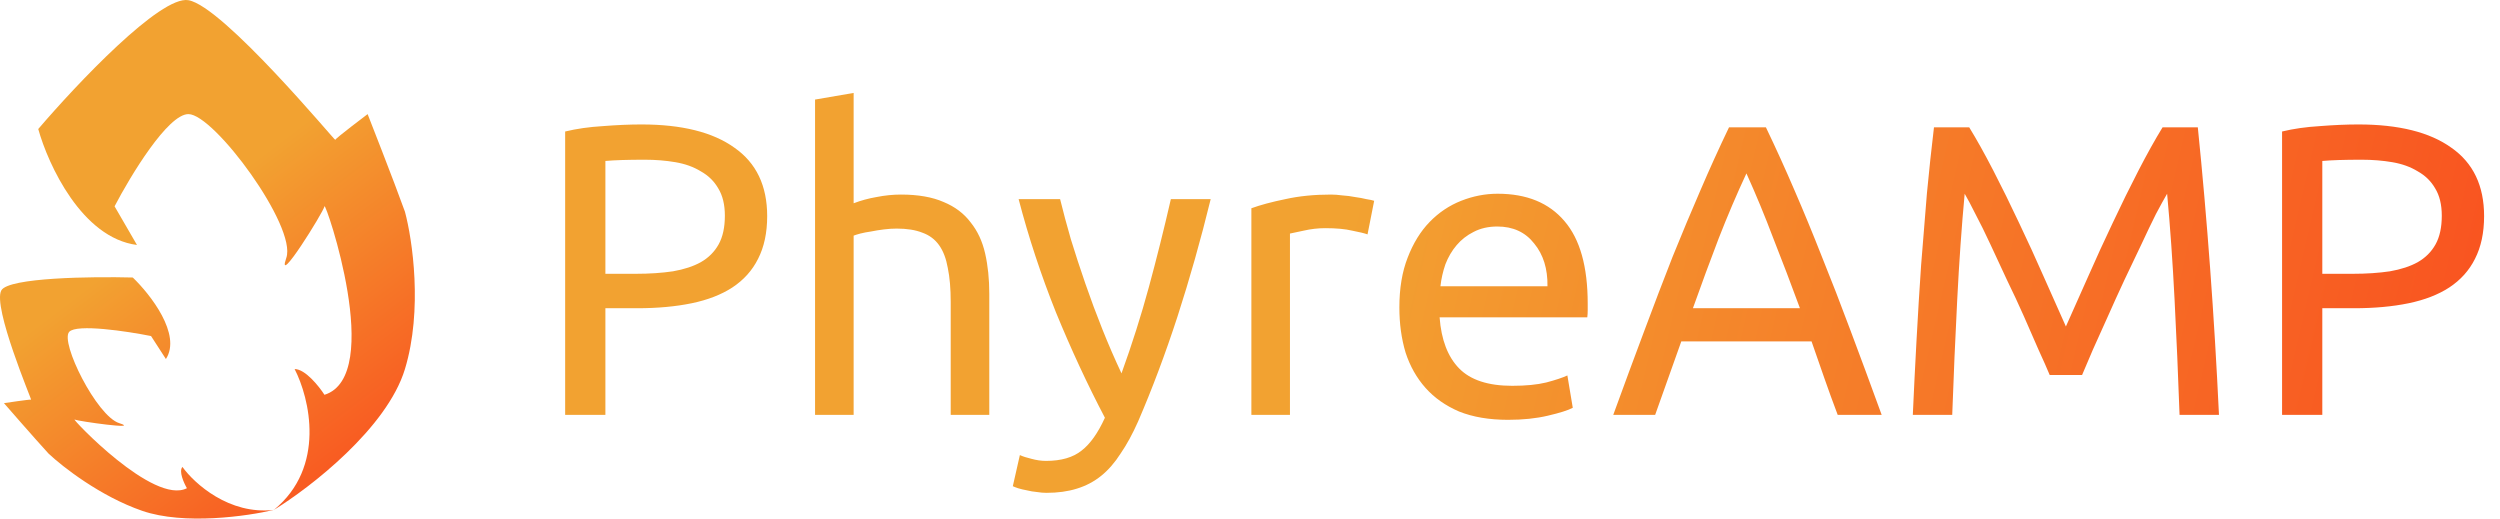 <svg width="458" height="95" viewBox="0 0 458 95" fill="none" xmlns="http://www.w3.org/2000/svg">
<path d="M117.52 22.8C124.917 22.8 130.592 24.219 134.544 27.056C138.547 29.843 140.548 34.023 140.548 39.596C140.548 42.636 139.991 45.245 138.876 47.424C137.812 49.552 136.241 51.3 134.164 52.668C132.137 53.985 129.655 54.948 126.716 55.556C123.777 56.164 120.459 56.468 116.76 56.468H110.908V76H103.536V24.092C105.613 23.585 107.919 23.256 110.452 23.104C113.036 22.901 115.392 22.8 117.52 22.8ZM118.128 29.26C114.987 29.26 112.58 29.336 110.908 29.488V50.16H116.456C118.989 50.16 121.269 50.008 123.296 49.704C125.323 49.349 127.02 48.792 128.388 48.032C129.807 47.221 130.896 46.132 131.656 44.764C132.416 43.396 132.796 41.648 132.796 39.52C132.796 37.493 132.391 35.821 131.58 34.504C130.82 33.187 129.756 32.148 128.388 31.388C127.071 30.577 125.525 30.02 123.752 29.716C121.979 29.412 120.104 29.26 118.128 29.26ZM149.318 76V18.24L156.386 17.024V37.24C157.704 36.733 159.097 36.353 160.566 36.1C162.086 35.796 163.581 35.644 165.05 35.644C168.192 35.644 170.801 36.1 172.878 37.012C174.956 37.873 176.602 39.115 177.818 40.736C179.085 42.307 179.972 44.207 180.478 46.436C180.985 48.665 181.238 51.123 181.238 53.808V76H174.17V55.328C174.17 52.896 173.993 50.819 173.638 49.096C173.334 47.373 172.802 45.98 172.042 44.916C171.282 43.852 170.269 43.092 169.002 42.636C167.736 42.129 166.165 41.876 164.29 41.876C163.53 41.876 162.745 41.927 161.934 42.028C161.124 42.129 160.338 42.256 159.578 42.408C158.869 42.509 158.21 42.636 157.602 42.788C157.045 42.94 156.64 43.067 156.386 43.168V76H149.318ZM186.839 83.372C187.396 83.625 188.105 83.853 188.967 84.056C189.879 84.309 190.765 84.436 191.627 84.436C194.413 84.436 196.592 83.803 198.163 82.536C199.733 81.32 201.152 79.319 202.419 76.532C199.227 70.452 196.237 64.017 193.451 57.228C190.715 50.388 188.435 43.472 186.611 36.48H194.211C194.768 38.76 195.427 41.217 196.187 43.852C196.997 46.487 197.884 49.197 198.847 51.984C199.809 54.771 200.848 57.557 201.963 60.344C203.077 63.131 204.243 65.816 205.459 68.4C207.384 63.08 209.056 57.811 210.475 52.592C211.893 47.373 213.236 42.003 214.503 36.48H221.799C219.975 43.928 217.948 51.097 215.719 57.988C213.489 64.828 211.083 71.237 208.499 77.216C207.485 79.496 206.421 81.447 205.307 83.068C204.243 84.74 203.052 86.108 201.735 87.172C200.417 88.236 198.923 89.021 197.251 89.528C195.629 90.035 193.78 90.288 191.703 90.288C191.145 90.288 190.563 90.237 189.955 90.136C189.347 90.085 188.739 89.984 188.131 89.832C187.573 89.731 187.041 89.604 186.535 89.452C186.079 89.3 185.749 89.173 185.547 89.072L186.839 83.372ZM243.844 35.644C244.452 35.644 245.136 35.695 245.896 35.796C246.707 35.847 247.492 35.948 248.252 36.1C249.012 36.201 249.696 36.328 250.304 36.48C250.963 36.581 251.444 36.683 251.748 36.784L250.532 42.94C249.975 42.737 249.037 42.509 247.72 42.256C246.453 41.952 244.807 41.8 242.78 41.8C241.463 41.8 240.145 41.952 238.828 42.256C237.561 42.509 236.725 42.687 236.32 42.788V76H229.252V38.152C230.924 37.544 233.001 36.987 235.484 36.48C237.967 35.923 240.753 35.644 243.844 35.644ZM256.364 56.316C256.364 52.82 256.871 49.78 257.884 47.196C258.898 44.561 260.24 42.383 261.912 40.66C263.584 38.937 265.51 37.645 267.688 36.784C269.867 35.923 272.096 35.492 274.376 35.492C279.696 35.492 283.775 37.164 286.612 40.508C289.45 43.801 290.868 48.843 290.868 55.632C290.868 55.936 290.868 56.341 290.868 56.848C290.868 57.304 290.843 57.735 290.792 58.14H263.736C264.04 62.244 265.231 65.36 267.308 67.488C269.386 69.616 272.628 70.68 277.036 70.68C279.519 70.68 281.596 70.477 283.268 70.072C284.991 69.616 286.283 69.185 287.144 68.78L288.132 74.708C287.271 75.164 285.751 75.645 283.572 76.152C281.444 76.659 279.012 76.912 276.276 76.912C272.831 76.912 269.842 76.405 267.308 75.392C264.826 74.328 262.774 72.884 261.152 71.06C259.531 69.236 258.315 67.083 257.504 64.6C256.744 62.067 256.364 59.305 256.364 56.316ZM283.496 52.44C283.547 49.248 282.736 46.639 281.064 44.612C279.443 42.535 277.188 41.496 274.3 41.496C272.679 41.496 271.235 41.825 269.968 42.484C268.752 43.092 267.714 43.903 266.852 44.916C265.991 45.929 265.307 47.095 264.8 48.412C264.344 49.729 264.04 51.072 263.888 52.44H283.496ZM336.665 76C335.804 73.72 334.993 71.491 334.233 69.312C333.473 67.083 332.688 64.828 331.877 62.548H308.013L303.225 76H295.549C297.576 70.427 299.476 65.284 301.249 60.572C303.023 55.809 304.745 51.3 306.417 47.044C308.14 42.788 309.837 38.735 311.509 34.884C313.181 30.983 314.929 27.132 316.753 23.332H323.517C325.341 27.132 327.089 30.983 328.761 34.884C330.433 38.735 332.105 42.788 333.777 47.044C335.5 51.3 337.248 55.809 339.021 60.572C340.795 65.284 342.695 70.427 344.721 76H336.665ZM329.749 56.468C328.128 52.06 326.507 47.804 324.885 43.7C323.315 39.545 321.668 35.568 319.945 31.768C318.172 35.568 316.475 39.545 314.853 43.7C313.283 47.804 311.712 52.06 310.141 56.468H329.749ZM375.508 68.704C375.001 67.488 374.317 65.943 373.456 64.068C372.645 62.193 371.759 60.167 370.796 57.988C369.833 55.809 368.795 53.58 367.68 51.3C366.616 48.969 365.603 46.791 364.64 44.764C363.677 42.687 362.765 40.837 361.904 39.216C361.093 37.595 360.435 36.353 359.928 35.492C359.371 41.471 358.915 47.956 358.56 54.948C358.205 61.889 357.901 68.907 357.648 76H350.428C350.631 71.44 350.859 66.855 351.112 62.244C351.365 57.583 351.644 53.023 351.948 48.564C352.303 44.055 352.657 39.672 353.012 35.416C353.417 31.16 353.848 27.132 354.304 23.332H360.764C362.132 25.561 363.601 28.196 365.172 31.236C366.743 34.276 368.313 37.468 369.884 40.812C371.455 44.105 372.975 47.424 374.444 50.768C375.913 54.061 377.256 57.076 378.472 59.812C379.688 57.076 381.031 54.061 382.5 50.768C383.969 47.424 385.489 44.105 387.06 40.812C388.631 37.468 390.201 34.276 391.772 31.236C393.343 28.196 394.812 25.561 396.18 23.332H402.64C404.363 40.305 405.655 57.861 406.516 76H399.296C399.043 68.907 398.739 61.889 398.384 54.948C398.029 47.956 397.573 41.471 397.016 35.492C396.509 36.353 395.825 37.595 394.964 39.216C394.153 40.837 393.267 42.687 392.304 44.764C391.341 46.791 390.303 48.969 389.188 51.3C388.124 53.58 387.111 55.809 386.148 57.988C385.185 60.167 384.273 62.193 383.412 64.068C382.601 65.943 381.943 67.488 381.436 68.704H375.508ZM432.059 22.8C439.456 22.8 445.131 24.219 449.083 27.056C453.086 29.843 455.087 34.023 455.087 39.596C455.087 42.636 454.53 45.245 453.415 47.424C452.351 49.552 450.78 51.3 448.703 52.668C446.676 53.985 444.194 54.948 441.255 55.556C438.316 56.164 434.998 56.468 431.299 56.468H425.447V76H418.075V24.092C420.152 23.585 422.458 23.256 424.991 23.104C427.575 22.901 429.931 22.8 432.059 22.8ZM432.667 29.26C429.526 29.26 427.119 29.336 425.447 29.488V50.16H430.995C433.528 50.16 435.808 50.008 437.835 49.704C439.862 49.349 441.559 48.792 442.927 48.032C444.346 47.221 445.435 46.132 446.195 44.764C446.955 43.396 447.335 41.648 447.335 39.52C447.335 37.493 446.93 35.821 446.119 34.504C445.359 33.187 444.295 32.148 442.927 31.388C441.61 30.577 440.064 30.02 438.291 29.716C436.518 29.412 434.643 29.26 432.667 29.26Z" fill="url(#paint0_linear_9_3)"/>
<path d="M74.187 67.609C70.904 78.441 56.81 89.353 50.173 93.411C59.779 85.56 56.708 72.909 53.972 67.609C55.918 67.609 58.431 70.756 59.444 72.329C70.54 68.851 59.596 36.803 59.444 37.797C59.292 38.791 50.477 52.952 52.453 47.238C54.428 41.524 39.229 20.904 34.517 20.904C30.748 20.904 23.929 32.166 20.99 37.797L25.094 44.878C15.002 43.586 8.831 30.179 7.007 23.637C14.049 15.397 29.41 -0.859 34.517 0.035C40.901 1.153 61.42 25.872 61.42 25.624C61.42 25.376 67.348 20.904 67.348 20.904C67.348 20.904 72.262 33.408 74.187 38.791C75.555 43.884 77.47 56.778 74.187 67.609Z" fill="url(#paint1_linear_9_3)"/>
<path d="M26.063 93.587C33.712 96.225 45.338 94.574 50.173 93.411C41.997 94.375 35.585 88.561 33.424 85.543C32.715 86.317 33.675 88.463 34.243 89.439C28.131 92.588 13.021 76.563 13.669 76.865C14.316 77.166 25.963 78.814 21.84 77.52C17.715 76.225 10.964 62.669 12.68 60.794C14.053 59.294 23.246 60.681 27.671 61.562L30.395 65.773C33.301 61.287 27.56 53.949 24.326 50.841C16.852 50.643 1.573 50.837 0.247 53.195C-1.412 56.142 5.844 73.309 5.696 73.218C5.548 73.128 0.726 73.858 0.726 73.858C0.726 73.858 6.386 80.367 8.892 83.094C11.429 85.492 18.413 90.95 26.063 93.587Z" fill="url(#paint2_linear_9_3)"/>
<defs>
<linearGradient id="paint0_linear_9_3" x1="-172.06" y1="-132.5" x2="465.434" y2="15.471" gradientUnits="userSpaceOnUse">
<stop offset="0.684" stop-color="#F2A231"/>
<stop offset="1" stop-color="#F95320"/>
</linearGradient>
<linearGradient id="paint1_linear_9_3" x1="14.406" y1="53.83" x2="50.437" y2="101.29" gradientUnits="userSpaceOnUse">
<stop stop-color="#F2A231"/>
<stop offset="1" stop-color="#F95320"/>
</linearGradient>
<linearGradient id="paint2_linear_9_3" x1="14.406" y1="53.83" x2="50.437" y2="101.29" gradientUnits="userSpaceOnUse">
<stop stop-color="#F2A231"/>
<stop offset="1" stop-color="#F95320"/>
</linearGradient>
</defs>
</svg>
